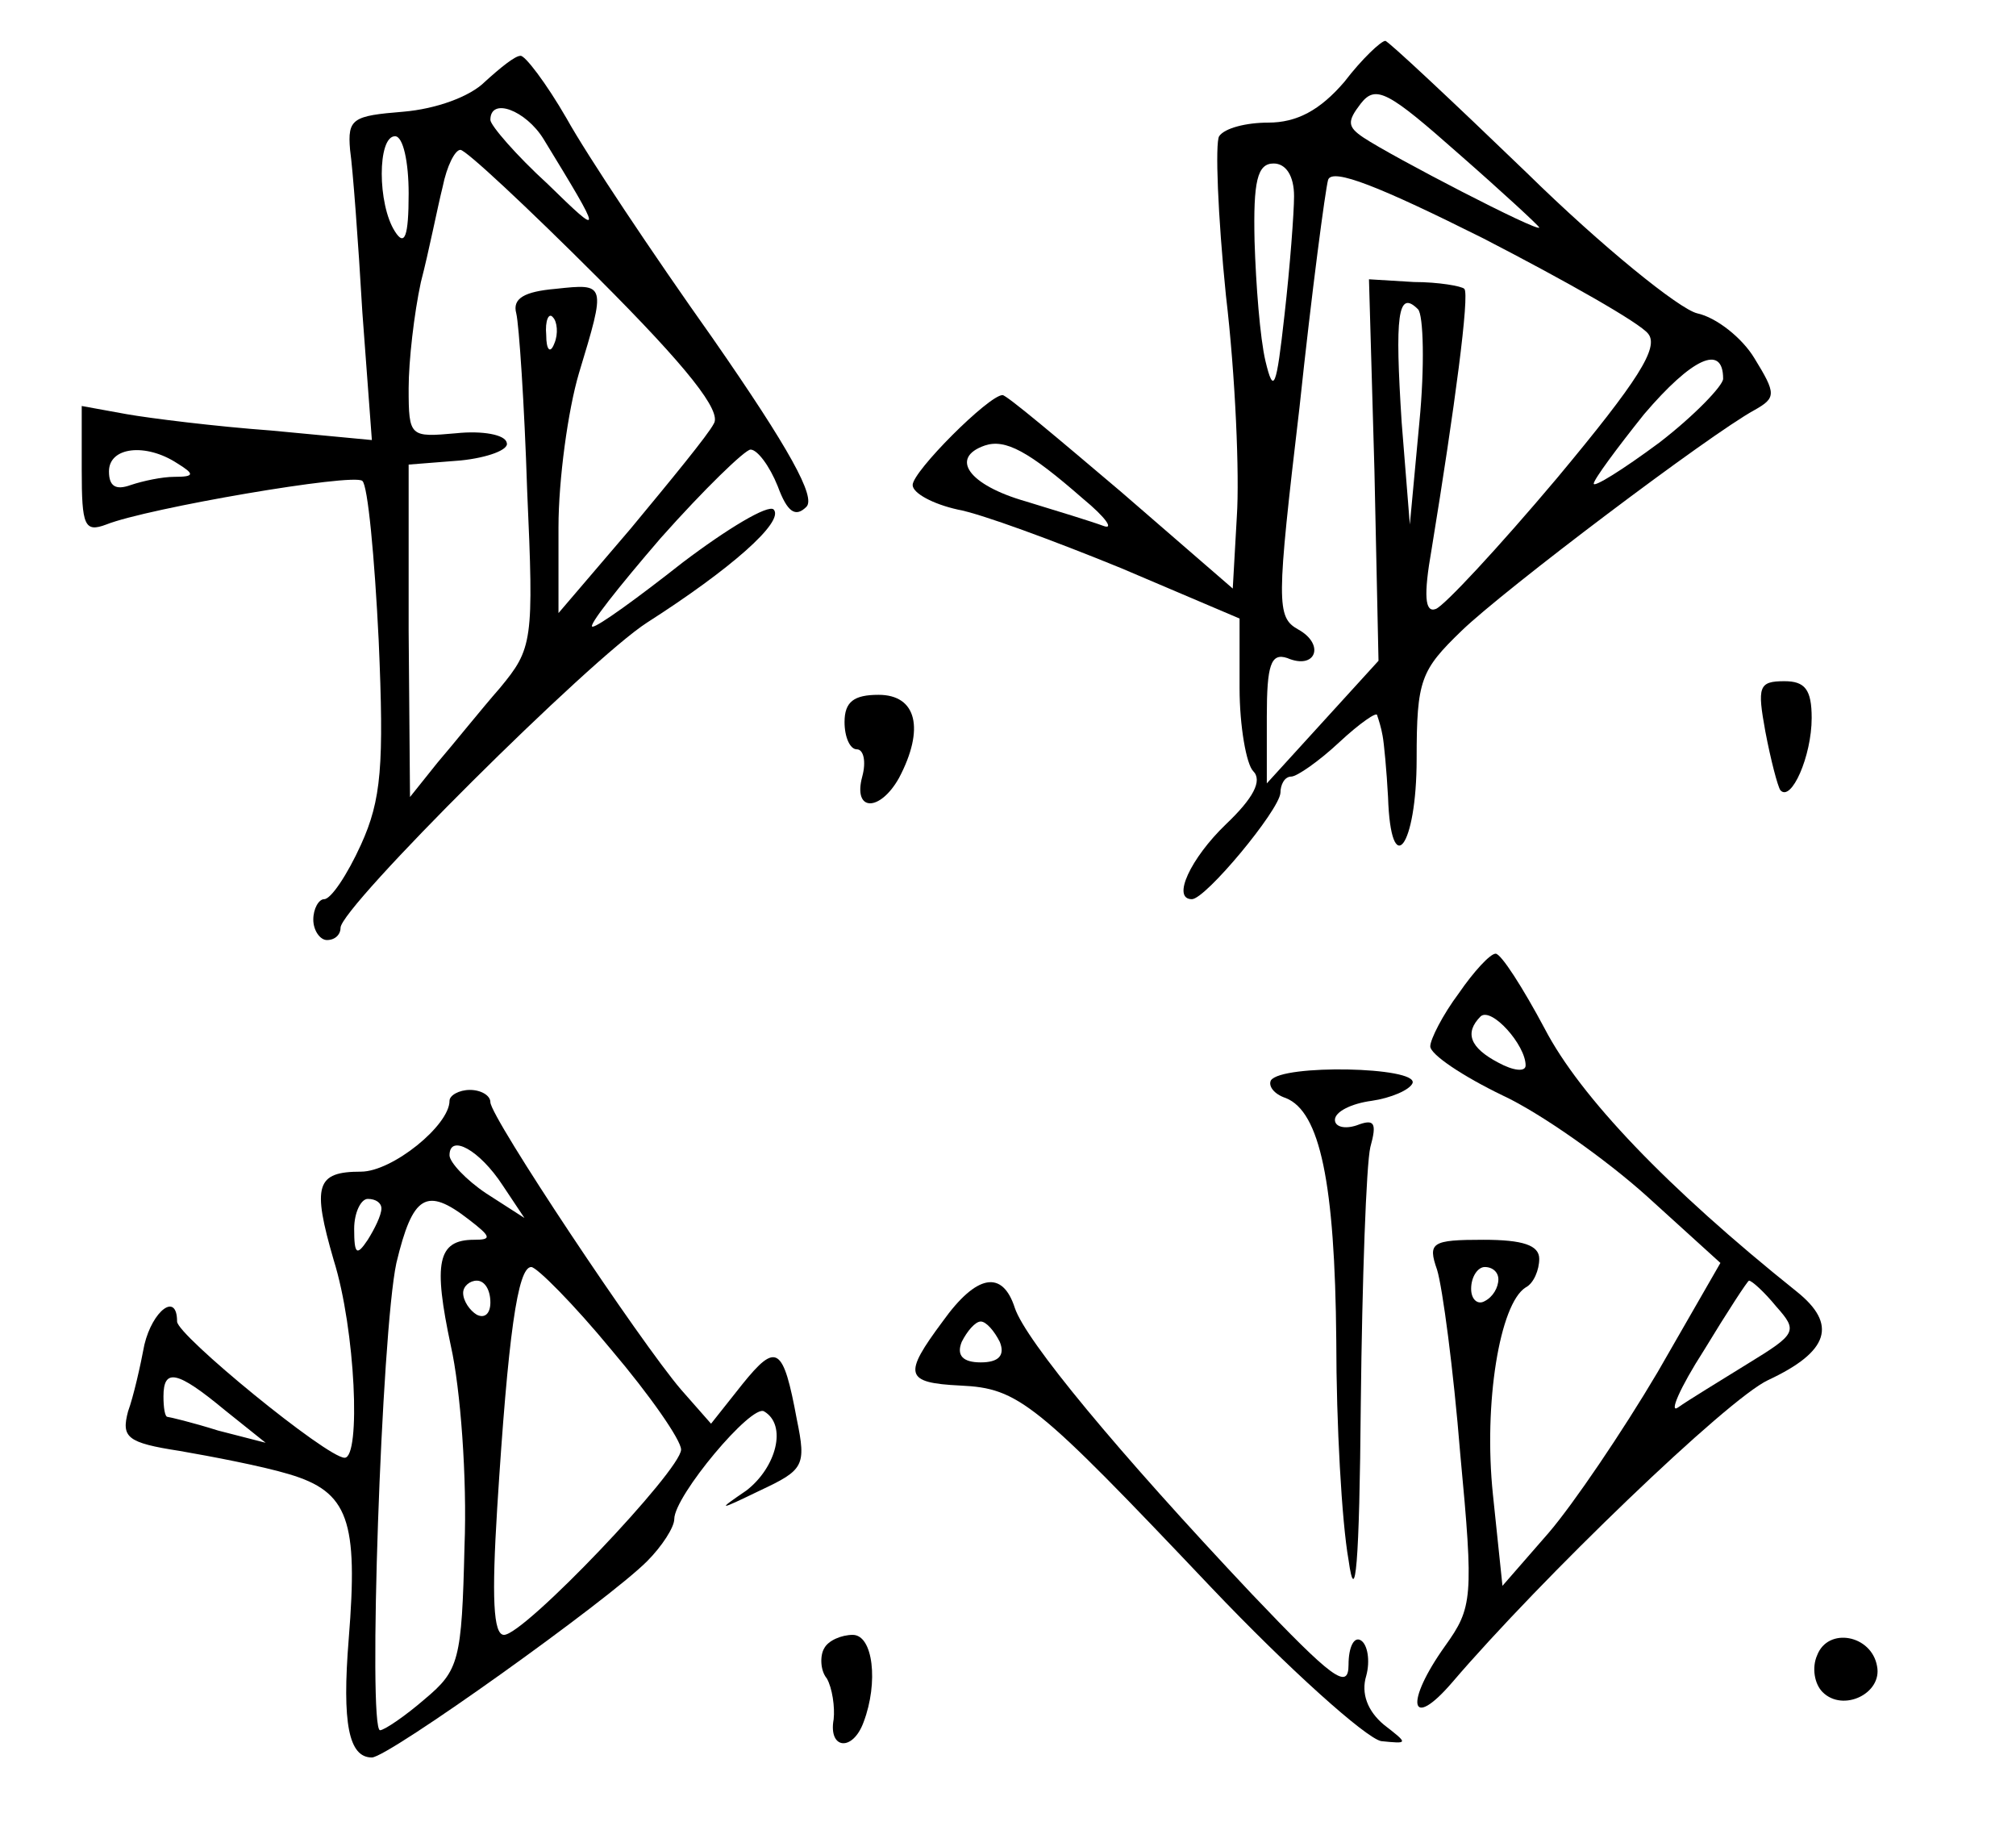 <?xml version="1.0" standalone="no"?>
<!DOCTYPE svg PUBLIC "-//W3C//DTD SVG 20010904//EN"
 "http://www.w3.org/TR/2001/REC-SVG-20010904/DTD/svg10.dtd">
<svg version="1.0" xmlns="http://www.w3.org/2000/svg"
 width="148pt" height="134pt" viewBox="0 0 148 134"
 preserveAspectRatio="xMidYMid meet">
<g transform="translate(0,134) scale(0.1,-0.1)"
fill="#000000" stroke="none">
<path d="M987 1280 c-18 -21 -35 -30 -56 -30 -16 0 -32 -4 -36 -10 -3 -5 -1
-58 5 -117 7 -59 10 -132 8 -162 l-3 -53 -82 71 c-46 39 -84 71 -87 71 -10 0
-66 -56 -66 -66 0 -6 15 -14 33 -18 17 -3 71 -23 120 -43 l87 -37 0 -51 c0
-28 5 -56 10 -61 7 -7 0 -20 -20 -39 -26 -25 -40 -55 -25 -55 10 0 64 65 65
78 0 6 3 12 8 12 4 0 20 11 35 25 15 14 28 23 28 20 1 -3 3 -9 4 -15 1 -5 3
-26 4 -45 2 -62 21 -37 21 28 0 58 3 65 33 94 31 30 182 144 215 162 16 9 16
12 0 38 -9 15 -28 30 -42 33 -13 3 -70 49 -125 103 -55 53 -102 97 -104 97 -3
0 -17 -13 -30 -30z m143 -107 c0 -4 -108 52 -129 66 -12 8 -12 12 -2 25 11 14
20 9 72 -37 32 -28 59 -53 59 -54z m-180 23 c0 -12 -3 -52 -7 -87 -6 -54 -8
-59 -14 -34 -4 17 -7 56 -8 88 -1 44 2 57 14 57 9 0 15 -9 15 -24z m260 -101
c8 -10 -7 -34 -67 -106 -43 -51 -83 -94 -89 -96 -8 -3 -9 10 -3 44 17 104 28
187 24 191 -2 2 -19 5 -37 5 l-33 2 4 -140 3 -140 -41 -45 -41 -45 0 49 c0 38
3 47 15 43 21 -9 28 10 8 21 -16 9 -16 19 1 163 9 85 19 160 21 167 3 9 38 -5
114 -43 60 -31 115 -62 121 -70z m-168 -65 l-7 -75 -6 75 c-5 78 -3 98 12 83
4 -4 5 -42 1 -83z m223 32 c0 -5 -21 -27 -47 -47 -27 -20 -48 -33 -48 -30 0 3
17 26 37 51 35 41 58 52 58 26z m-470 -88 c17 -14 23 -23 15 -20 -8 3 -34 11
-57 18 -42 12 -56 32 -30 41 15 5 32 -4 72 -39z"/>
<path d="M356 1280 c-11 -11 -36 -20 -60 -22 -37 -3 -41 -5 -39 -28 2 -14 6
-67 9 -119 l7 -94 -74 7 c-41 3 -89 9 -106 12 l-33 6 0 -47 c0 -41 2 -46 18
-40 30 12 182 38 188 32 4 -3 9 -56 12 -117 4 -92 2 -117 -13 -150 -10 -22
-22 -40 -27 -40 -4 0 -8 -7 -8 -15 0 -8 5 -15 10 -15 6 0 10 4 10 9 0 15 183
197 225 224 61 39 101 74 93 83 -4 4 -34 -14 -67 -39 -33 -26 -62 -47 -66 -47
-4 0 19 29 50 65 32 36 62 65 66 65 5 0 14 -12 20 -27 7 -19 13 -23 21 -15 7
7 -12 42 -69 124 -44 62 -92 134 -107 161 -15 26 -31 47 -34 46 -4 0 -15 -9
-26 -19z m43 -42 c44 -72 44 -73 3 -33 -23 21 -42 43 -42 47 0 17 26 7 39 -14z
m-99 -40 c0 -32 -3 -39 -10 -28 -13 20 -13 70 0 70 6 0 10 -19 10 -42z m139
-62 c66 -66 91 -98 85 -107 -4 -8 -32 -42 -61 -77 l-53 -62 0 63 c0 35 7 86
15 113 20 66 20 66 -17 62 -23 -2 -32 -7 -29 -18 2 -8 6 -67 8 -130 5 -111 4
-116 -20 -145 -14 -16 -34 -41 -46 -55 l-20 -25 -1 122 0 122 38 3 c20 2 36 8
34 13 -1 6 -18 9 -37 7 -34 -3 -35 -3 -35 33 0 20 4 55 9 78 6 23 12 54 16 70
3 15 9 27 13 27 4 0 49 -42 101 -94z m-32 -48 c-3 -8 -6 -5 -6 6 -1 11 2 17 5
13 3 -3 4 -12 1 -19z m-277 -88 c13 -8 13 -10 -2 -10 -9 0 -23 -3 -32 -6 -11
-4 -16 -1 -16 10 0 18 27 21 50 6z"/>
<path d="M1296 803 c4 -21 9 -40 11 -43 8 -9 23 25 23 53 0 21 -5 27 -20 27
-19 0 -20 -4 -14 -37z"/>
<path d="M620 810 c0 -11 4 -20 9 -20 5 0 7 -9 4 -20 -7 -26 13 -26 27 -1 19
36 13 61 -15 61 -18 0 -25 -5 -25 -20z"/>
<path d="M1071 611 c-12 -16 -21 -34 -21 -39 0 -6 24 -22 53 -36 28 -13 76
-47 106 -74 l54 -49 -46 -80 c-26 -44 -62 -97 -80 -118 l-34 -39 -7 67 c-7 67
5 140 24 152 6 3 10 13 10 21 0 10 -12 14 -41 14 -38 0 -41 -2 -34 -22 4 -13
12 -73 17 -135 10 -106 9 -113 -11 -141 -30 -42 -26 -63 5 -27 65 76 202 208
232 222 45 21 51 41 21 65 -95 76 -159 143 -185 193 -16 30 -32 55 -36 55 -4
0 -16 -13 -27 -29z m49 -53 c0 -5 -9 -4 -20 2 -21 11 -25 22 -13 34 8 7 33
-21 33 -36z m-20 -157 c0 -6 -4 -13 -10 -16 -5 -3 -10 1 -10 9 0 9 5 16 10 16
6 0 10 -4 10 -9z m204 -20 c16 -18 15 -20 -21 -42 -21 -13 -44 -27 -51 -32 -7
-5 1 14 19 42 17 28 32 51 33 51 2 0 11 -8 20 -19z"/>
<path d="M933 547 c-2 -4 2 -10 11 -13 25 -10 36 -62 37 -178 0 -61 4 -133 9
-161 5 -36 8 -4 9 115 1 91 4 175 7 188 5 18 3 21 -10 16 -9 -3 -16 -1 -16 4
0 6 12 12 27 14 14 2 28 8 30 13 4 12 -96 14 -104 2z"/>
<path d="M330 532 c0 -18 -42 -52 -65 -52 -33 0 -36 -10 -20 -65 16 -51 20
-145 8 -145 -13 0 -123 90 -123 100 0 22 -18 8 -24 -17 -3 -16 -8 -38 -12 -49
-5 -19 -1 -23 38 -29 23 -4 60 -11 80 -17 44 -13 51 -34 44 -121 -5 -62 0 -87
17 -87 12 0 173 115 202 144 11 11 20 25 20 31 0 17 57 85 66 79 17 -10 9 -41
-13 -58 -22 -15 -21 -15 10 0 32 15 34 18 27 52 -10 54 -15 57 -40 26 l-23
-29 -22 25 c-30 35 -140 200 -140 211 0 5 -7 9 -15 9 -8 0 -15 -4 -15 -8z m39
-62 l16 -24 -28 18 c-15 10 -27 23 -27 28 0 16 22 4 39 -22z m-89 -17 c0 -5
-5 -15 -10 -23 -8 -12 -10 -11 -10 8 0 12 5 22 10 22 6 0 10 -3 10 -7z m64 -8
c17 -13 17 -15 4 -15 -27 0 -30 -17 -17 -78 7 -31 12 -97 10 -147 -2 -84 -4
-91 -29 -112 -15 -13 -30 -23 -33 -23 -9 0 1 292 12 343 12 50 22 56 53 32z
m105 -96 c28 -33 51 -66 51 -73 0 -15 -115 -136 -130 -136 -8 0 -9 28 -5 93 8
127 15 177 25 177 4 0 31 -27 59 -61z m-89 35 c0 -8 -4 -12 -10 -9 -5 3 -10
10 -10 16 0 5 5 9 10 9 6 0 10 -7 10 -16z m-195 -79 l30 -24 -35 9 c-19 6 -36
10 -37 10 -2 0 -3 7 -3 15 0 21 10 19 45 -10z"/>
<path d="M692 370 c-29 -39 -28 -45 13 -47 43 -2 55 -12 184 -148 57 -60 114
-111 125 -113 20 -2 20 -2 2 12 -12 10 -17 23 -13 36 3 11 1 23 -4 26 -5 3 -9
-5 -9 -18 0 -19 -12 -10 -71 52 -99 105 -166 186 -174 210 -9 28 -28 25 -53
-10z m42 -15 c4 -10 -1 -15 -14 -15 -13 0 -18 5 -14 15 4 8 10 15 14 15 4 0
10 -7 14 -15z"/>
<path d="M605 130 c-3 -5 -3 -16 2 -22 4 -7 6 -21 5 -30 -4 -22 14 -24 22 -2
11 29 7 64 -8 64 -8 0 -18 -4 -21 -10z"/>
<path d="M1334 125 c-4 -9 -2 -21 4 -27 15 -15 44 -1 40 19 -4 23 -36 29 -44
8z"/>
</g>
</svg>
